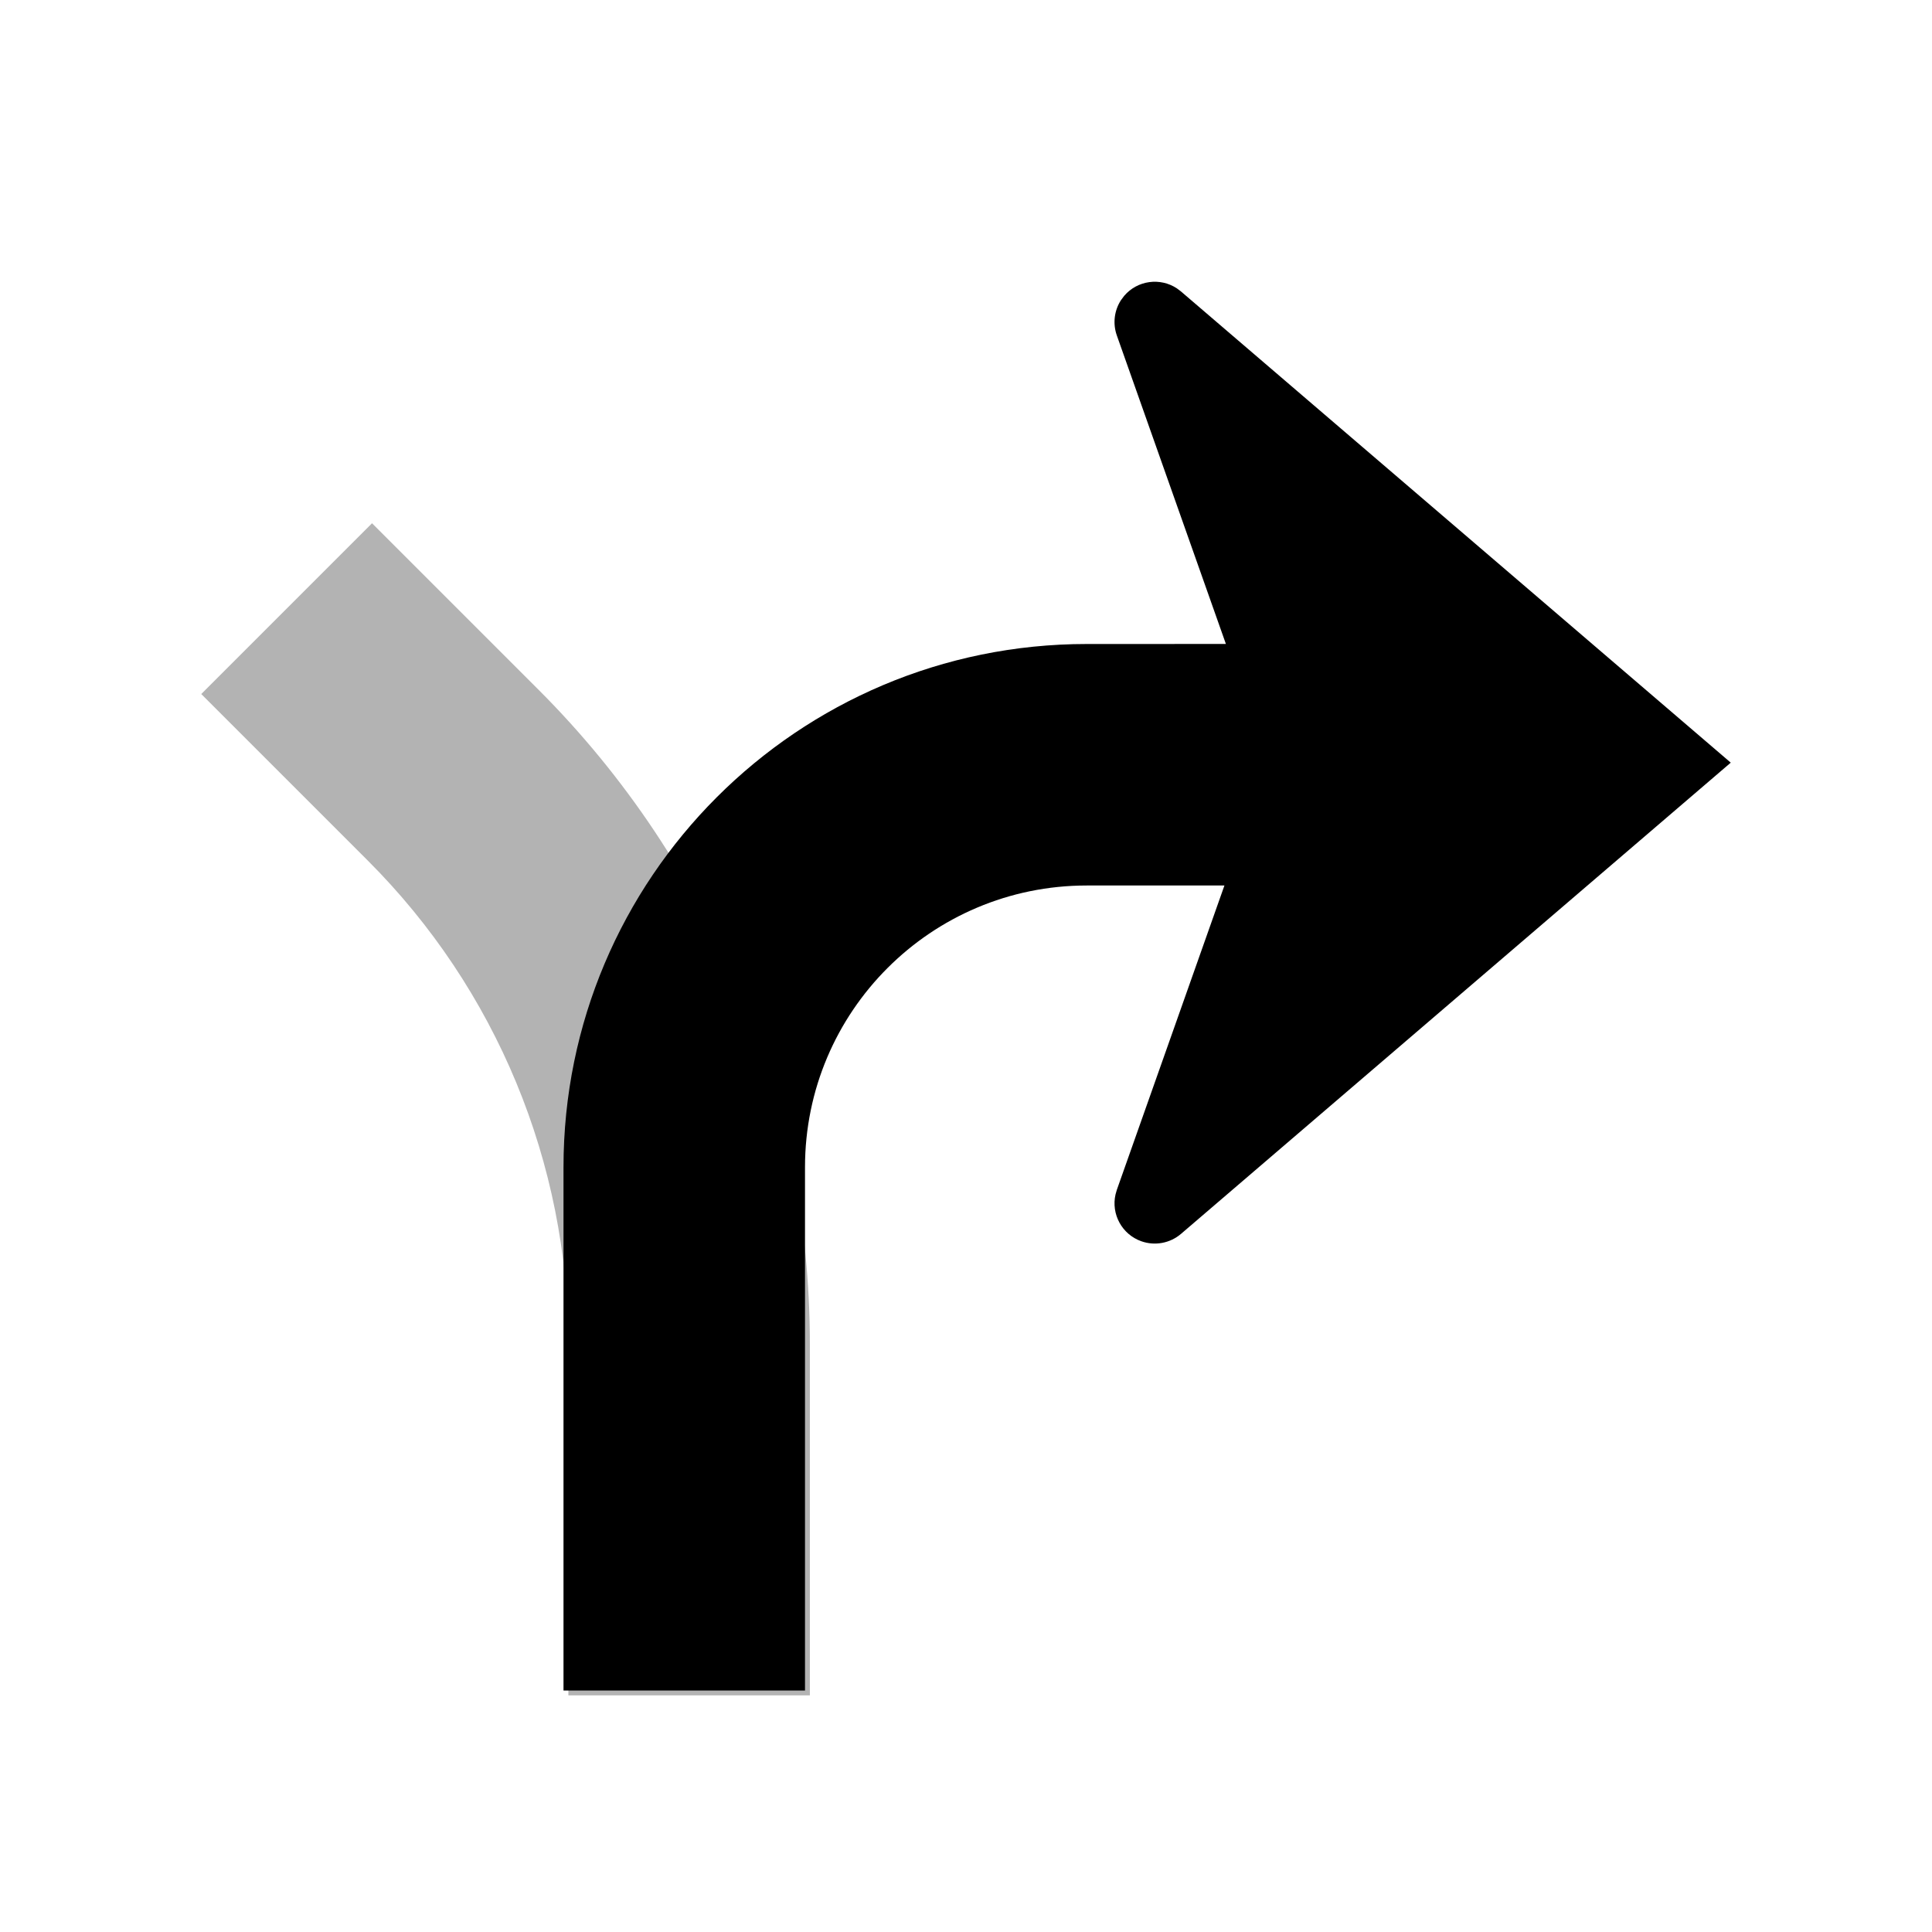 <?xml version="1.0" encoding="UTF-8"?>
<svg width="48px" height="48px" viewBox="0 0 48 48" version="1.1" xmlns="http://www.w3.org/2000/svg" xmlns:xlink="http://www.w3.org/1999/xlink">
    <!-- Generator: Sketch 58 (84663) - https://sketch.com -->
    <title>fork_right</title>
    <desc>Created with Sketch.</desc>
    <g id="fork_right" stroke="none" stroke-width="1" fill="none" fill-rule="evenodd">
        <path d="M14.121,42.121 L14.121,33.406 C14.121,28.897 12.33,24.573 9.142,21.385 L5,17.243 L9.243,13 L13.385,17.142 C17.698,21.455 20.121,27.306 20.121,33.406 L20.121,42.121 L14.121,42.121 Z" id="secondary" fill="#000000" fill-rule="nonzero" opacity="0.3"></path>
        <path d="M27.851,7.456 L27.931,7.349 C28.262,6.962 28.826,6.891 29.24,7.165 L29.341,7.241 L43,18.948 L29.341,30.656 C29.069,30.888 28.694,30.958 28.357,30.839 C27.873,30.668 27.603,30.163 27.715,29.675 L27.747,29.563 L30.421,21.999 L27,22 C23.134,22 20,25.134 20,29 L20,42 L14,42 L14,29 C14,21.82 19.82,16 27,16 L30.457,15.999 L27.747,8.333 C27.643,8.038 27.683,7.714 27.851,7.456 L27.931,7.349 L27.851,7.456 Z" id="primary" fill="#000000" fill-rule="nonzero"></path>
    </g>
</svg>